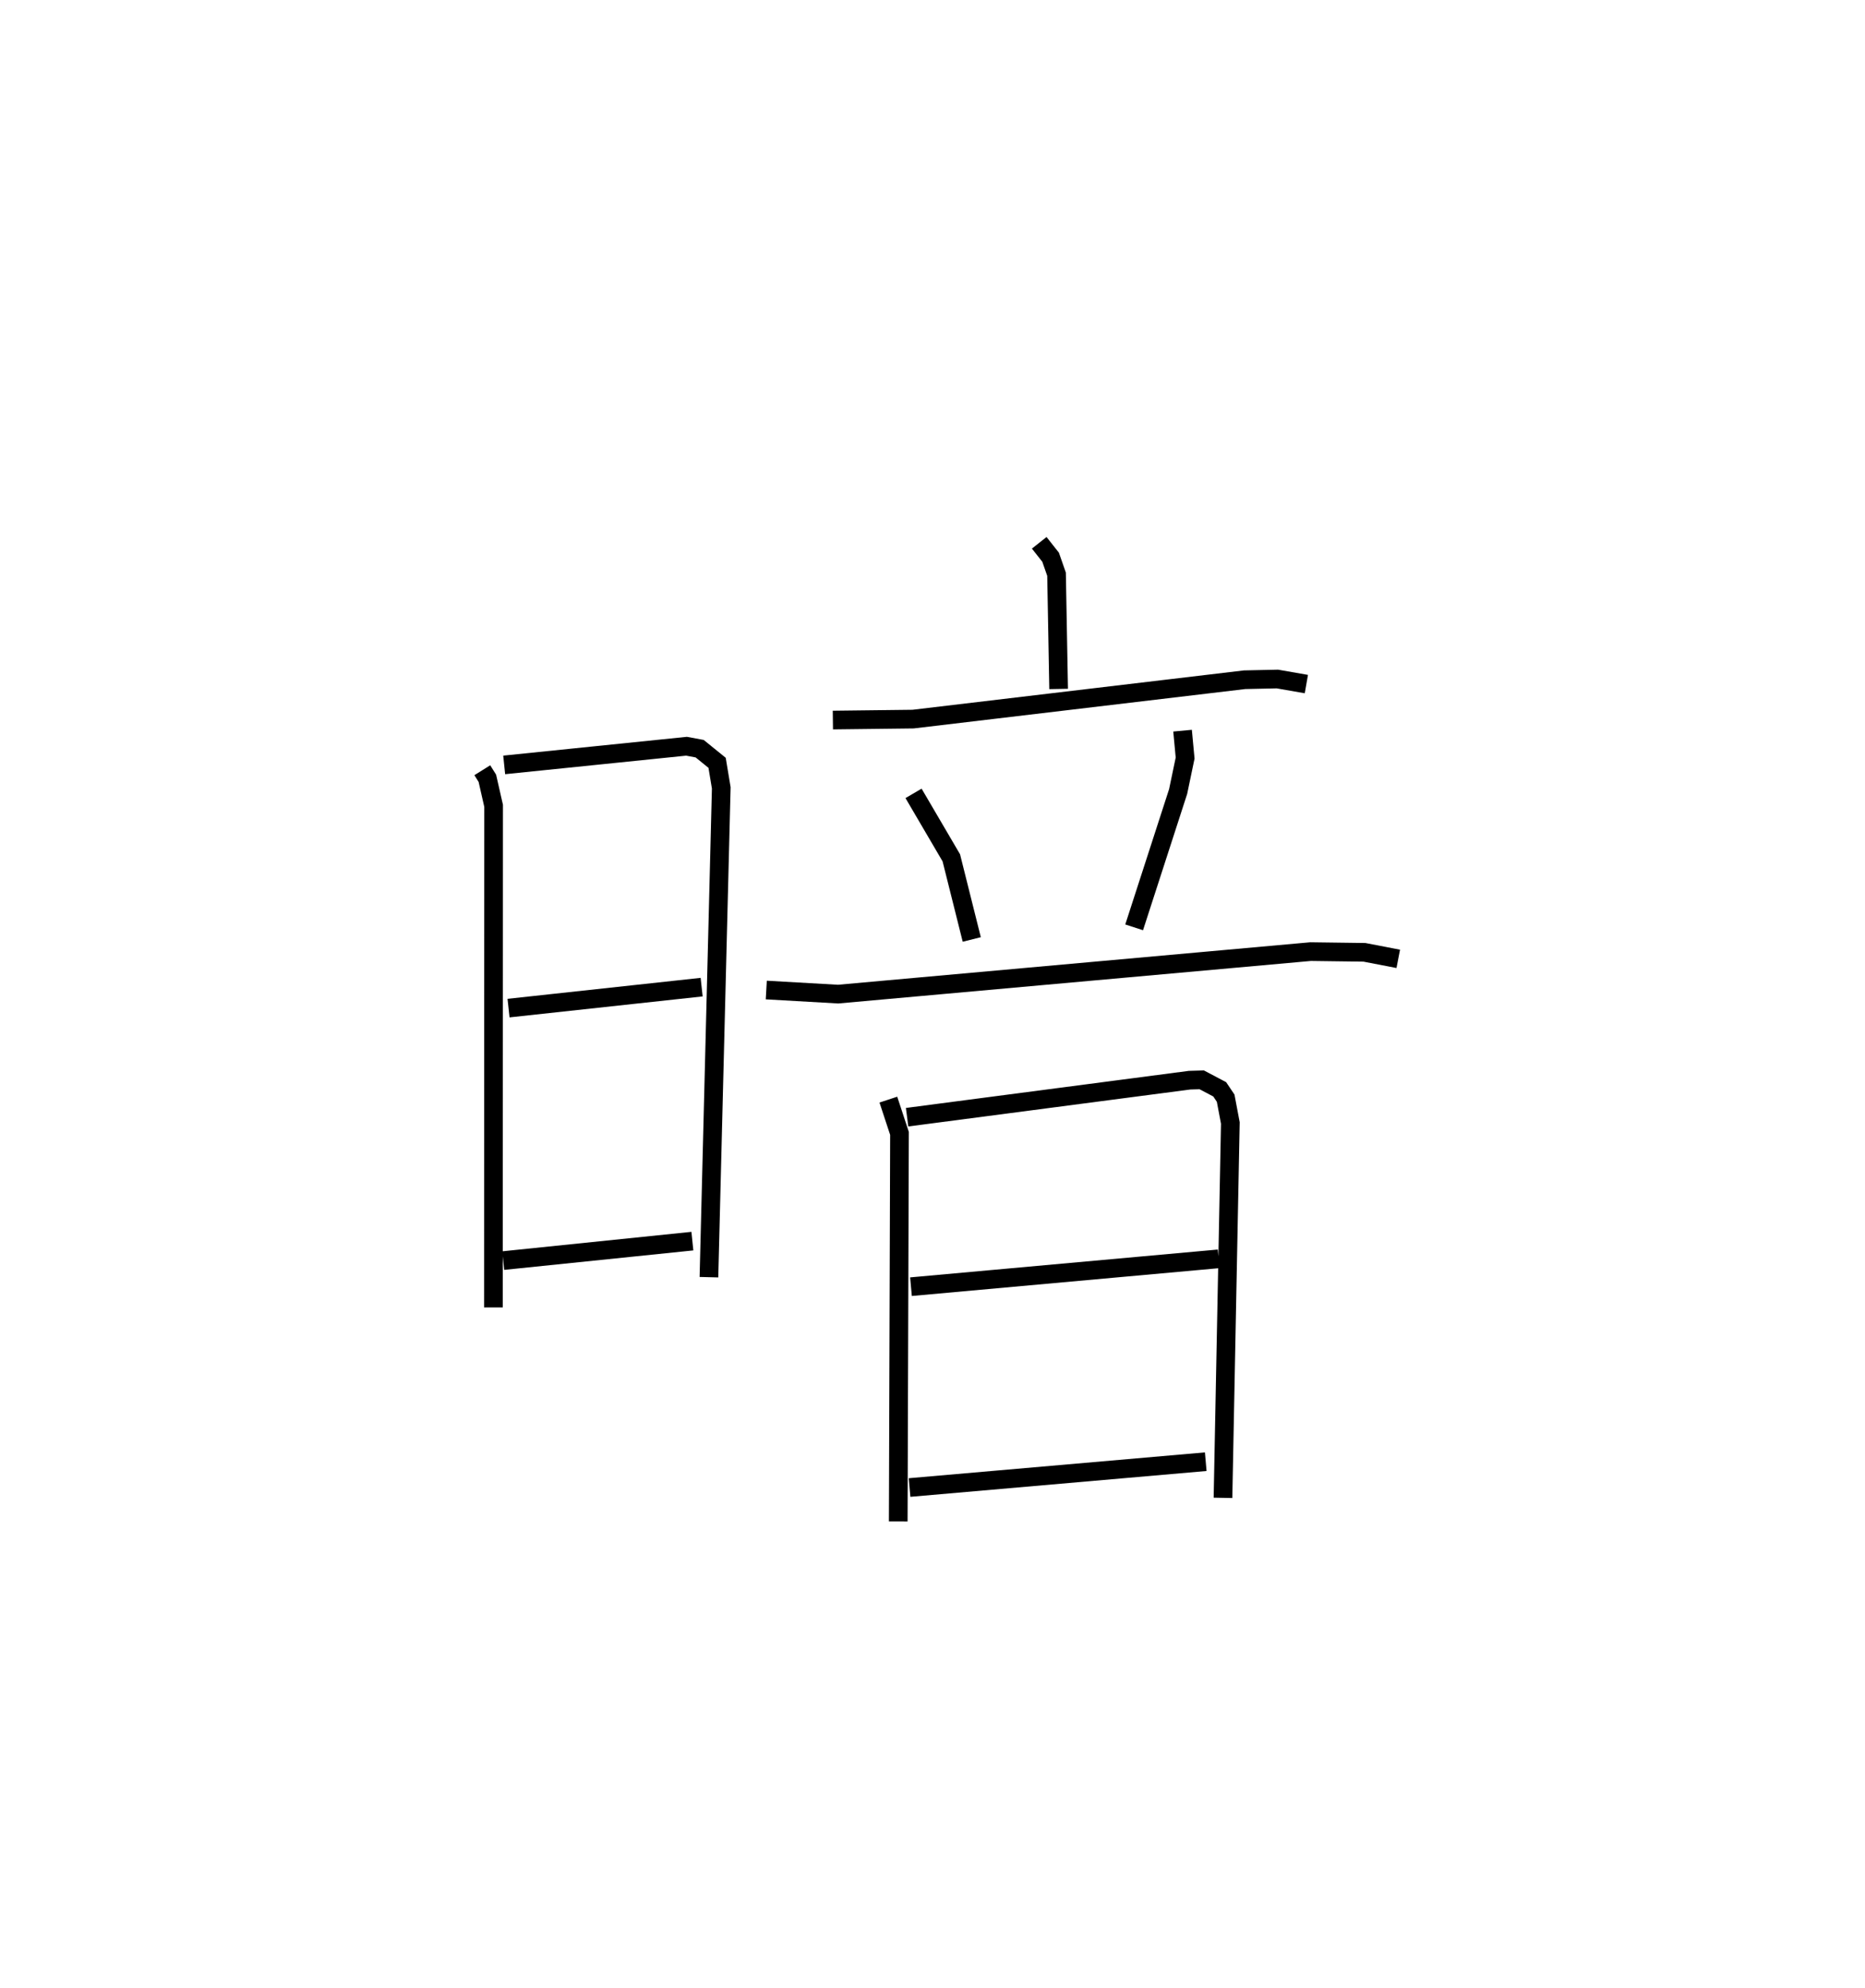 <?xml version="1.0" encoding="utf-8" ?>
<svg baseProfile="full" height="106.501" version="1.1" width="99.903" xmlns="http://www.w3.org/2000/svg" xmlns:ev="http://www.w3.org/2001/xml-events" xmlns:xlink="http://www.w3.org/1999/xlink"><defs /><rect fill="white" height="106.501" width="99.903" x="0" y="0" /><path d="M25,25 m0.0,0.0 m0.836,16.261 l0.27,0.432 0.336,1.477 l-0.011,26.869 m0.577,-29.063 l9.767,-1 0.704,0.131 l0.934,0.757 0.223,1.34 l-0.66,26.215 m-10.735,-14.415 l10.344,-1.123 m-10.629,14.649 l10.133,-1.043 m18.579,-37.409 l0.61,0.772 0.318,0.911 l0.112,6.146 m-12.093,1.666 l4.297,-0.051 17.76,-2.109 l1.756,-0.038 1.551,0.271 m-21.043,5.855 l2.024,3.454 1.095,4.372 m11.292,-11.185 l0.137,1.468 -0.374,1.79 l-2.357,7.278 m-19.705,3.358 l3.847,0.219 25.309,-2.277 l2.884,0.038 1.813,0.35 m-27.314,7.541 l0.596,1.809 -0.067,20.787 m0.475,-21.654 l15.13,-1.983 0.652,-0.019 l0.963,0.508 0.319,0.475 l0.251,1.329 -0.394,20.081 m-16.713,-11.312 l16.479,-1.492 m-16.556,12.251 l15.866,-1.384 " fill="none" stroke="black" stroke-width="1" /></svg>